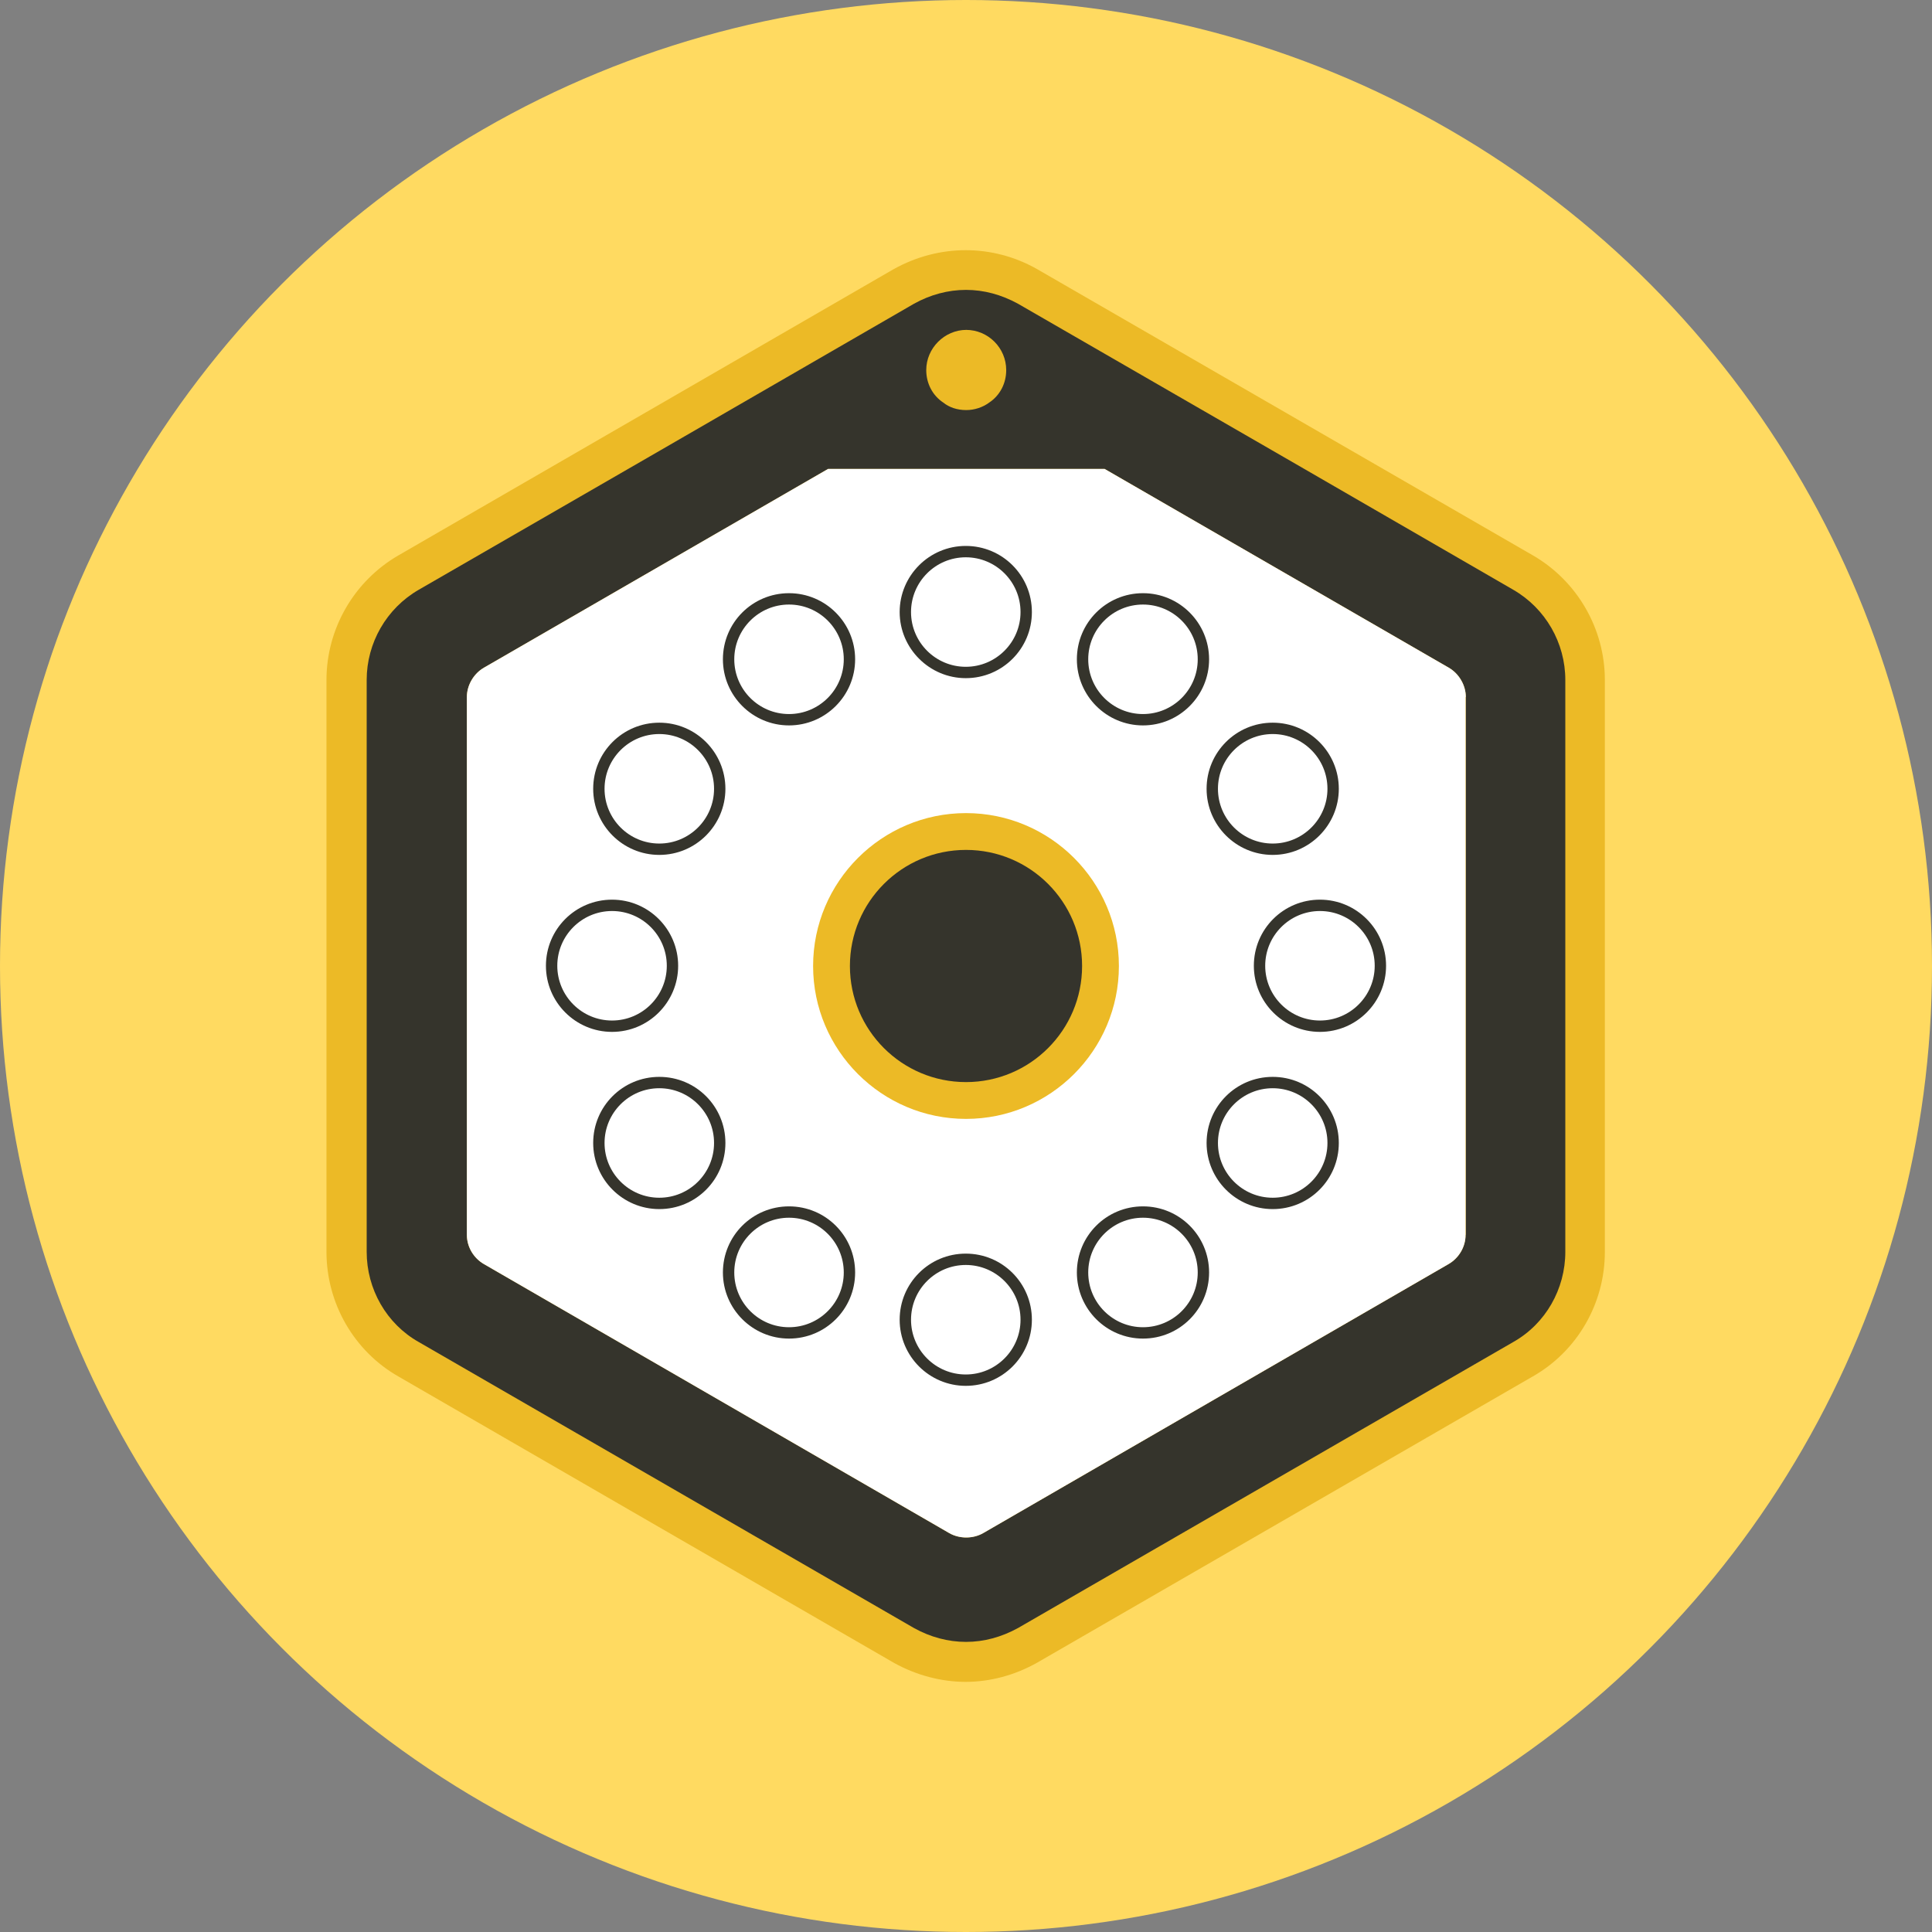 <?xml version="1.0" encoding="UTF-8"?><svg id="Layer_1" xmlns="http://www.w3.org/2000/svg" width="30mm" height="30mm" viewBox="0 0 85.04 85.04"><rect x="0" y="0" width="85.04" height="85.04" fill="#808080" stroke="none"/><circle cx="42.52" cy="42.52" r="42.52" style="fill:#ffda61;"/><path d="M42.51,74.03c-1.08,0-2.17-.29-3.15-.83l-21.82-12.61c-1.95-1.11-3.17-3.21-3.17-5.49v-25.17c0-2.25,1.21-4.35,3.16-5.48l21.8-12.6c2.01-1.12,4.36-1.11,6.31-.01l21.84,12.61c1.95,1.13,3.16,3.23,3.16,5.48v25.17c0,2.28-1.22,4.38-3.18,5.49l-21.8,12.59c-.99.56-2.08.85-3.17.85ZM22.27,54.2l20.25,11.7,20.25-11.7v-23.37l-14.64-8.44h-11.22l-14.64,8.44v23.37ZM42.52,16.27h0s0,0,0,0Z" style="fill:#ecba26;"/><path d="M66.61,25.96l-9.2-5.32-1.42-.82-11.18-6.45c-.73-.4-1.5-.61-2.29-.61s-1.57.21-2.29.61l-11.16,6.45-1.42.82-9.22,5.32c-1.42.82-2.29,2.34-2.29,3.97v25.17c0,1.64.87,3.17,2.29,3.97l21.8,12.59c.72.4,1.5.61,2.29.61s1.56-.21,2.29-.61l21.8-12.59c1.42-.8,2.29-2.33,2.29-3.97v-25.17c0-1.63-.87-3.15-2.29-3.97ZM42.52,14.52c.98,0,1.77.8,1.77,1.77,0,.59-.28,1.12-.75,1.43-.28.21-.65.33-1.01.33-.4,0-.75-.12-1.01-.33-.47-.31-.75-.84-.75-1.43,0-.96.8-1.77,1.77-1.77ZM64.51,54.35c0,.54-.3,1.03-.75,1.29l-20.48,11.84c-.45.26-1.05.26-1.5,0l-20.48-11.84c-.45-.26-.75-.75-.75-1.29v-23.67c0-.52.3-1.03.75-1.29l15.15-8.75h12.17l15.15,8.75c.45.26.75.77.75,1.29v23.67Z" style="fill:#35342c;"/><path d="M64.51,30.68v23.67c0,.54-.3,1.03-.75,1.29l-20.48,11.84c-.45.26-1.05.26-1.5,0l-20.48-11.84c-.45-.26-.75-.75-.75-1.29v-23.67c0-.52.3-1.03.75-1.29l15.15-8.75h12.17l15.15,8.75c.45.26.75.77.75,1.29Z" style="fill:#fff;"/><path d="M42.52,49.25c-3.71,0-6.73-3.02-6.73-6.73s3.02-6.73,6.73-6.73,6.73,3.02,6.73,6.73-3.02,6.73-6.73,6.73ZM42.52,39.03c-1.92,0-3.49,1.56-3.49,3.49s1.56,3.49,3.49,3.49,3.49-1.56,3.49-3.49-1.56-3.49-3.49-3.49Z" style="fill:#ecba26;"/><circle cx="42.52" cy="42.52" r="5.11" style="fill:#35342c;"/><g id="Layer_2-2"><g id="_Radial_Repeat_"><path d="M42.51,29.85c-1.6,0-2.91-1.31-2.91-2.91s1.3-2.91,2.91-2.91,2.91,1.3,2.91,2.91-1.3,2.91-2.91,2.91ZM42.51,24.53c-1.33,0-2.41,1.08-2.41,2.41s1.08,2.41,2.41,2.41,2.41-1.08,2.41-2.41-1.08-2.41-2.41-2.41Z" style="fill:#35342c;"/></g><g id="_Radial_Repeat_-2"><path d="M50.31,31.93c-1.6,0-2.91-1.3-2.91-2.91s1.3-2.91,2.91-2.91,2.91,1.31,2.91,2.91-1.3,2.91-2.91,2.91ZM50.31,26.61c-1.33,0-2.41,1.08-2.41,2.41s1.08,2.41,2.41,2.41,2.41-1.08,2.41-2.41-1.08-2.41-2.41-2.41Z" style="fill:#35342c;"/></g><g id="_Radial_Repeat_-3"><path d="M56.02,37.63c-1.6,0-2.91-1.3-2.91-2.91s1.3-2.91,2.91-2.91,2.91,1.31,2.91,2.91-1.3,2.91-2.91,2.91ZM56.02,32.31c-1.33,0-2.41,1.08-2.41,2.41s1.08,2.41,2.41,2.41,2.41-1.08,2.41-2.41-1.08-2.41-2.41-2.41Z" style="fill:#35342c;"/></g><g id="_Radial_Repeat_-4"><path d="M58.1,45.42c-1.6,0-2.91-1.3-2.91-2.91s1.3-2.91,2.91-2.91,2.91,1.31,2.91,2.91-1.3,2.91-2.91,2.91ZM58.1,40.1c-1.33,0-2.41,1.08-2.41,2.41s1.08,2.41,2.41,2.41,2.41-1.08,2.41-2.41-1.08-2.41-2.41-2.41Z" style="fill:#35342c;"/></g><g id="_Radial_Repeat_-5"><path d="M56.02,53.22c-1.6,0-2.91-1.3-2.91-2.91s1.3-2.91,2.91-2.91,2.91,1.3,2.91,2.91-1.3,2.91-2.91,2.91ZM56.02,47.9c-1.33,0-2.41,1.08-2.41,2.41s1.08,2.41,2.41,2.41,2.41-1.08,2.41-2.41-1.08-2.41-2.41-2.41Z" style="fill:#35342c;"/></g><g id="_Radial_Repeat_-6"><path d="M50.31,58.92c-1.6,0-2.91-1.3-2.91-2.91s1.3-2.91,2.91-2.91,2.91,1.3,2.91,2.91-1.3,2.91-2.91,2.91ZM50.31,53.6c-1.33,0-2.41,1.08-2.41,2.41s1.08,2.41,2.41,2.41,2.41-1.08,2.41-2.41-1.08-2.41-2.41-2.41Z" style="fill:#35342c;"/></g><g id="_Radial_Repeat_-7"><path d="M42.51,61c-1.6,0-2.91-1.3-2.91-2.91s1.3-2.91,2.91-2.91,2.91,1.3,2.91,2.91-1.3,2.91-2.91,2.91ZM42.51,55.68c-1.33,0-2.41,1.08-2.41,2.41s1.08,2.41,2.41,2.41,2.41-1.08,2.41-2.41-1.08-2.41-2.41-2.41Z" style="fill:#35342c;"/></g><g id="_Radial_Repeat_-8"><path d="M34.73,58.92c-1.6,0-2.91-1.3-2.91-2.91s1.3-2.91,2.91-2.91,2.91,1.3,2.91,2.91-1.3,2.91-2.91,2.91ZM34.73,53.6c-1.33,0-2.41,1.08-2.41,2.41s1.08,2.41,2.41,2.41,2.41-1.08,2.41-2.41-1.08-2.41-2.41-2.41Z" style="fill:#35342c;"/></g><g id="_Radial_Repeat_-9"><path d="M29.02,53.22c-1.6,0-2.91-1.3-2.91-2.91s1.3-2.91,2.91-2.91,2.91,1.3,2.91,2.91-1.3,2.91-2.91,2.91ZM29.02,47.9c-1.33,0-2.41,1.08-2.41,2.41s1.08,2.41,2.41,2.41,2.41-1.08,2.41-2.41-1.08-2.41-2.41-2.41Z" style="fill:#35342c;"/></g><g id="_Radial_Repeat_-10"><path d="M26.94,45.42c-1.6,0-2.91-1.3-2.91-2.91s1.3-2.91,2.91-2.91,2.91,1.31,2.91,2.91-1.3,2.91-2.91,2.91ZM26.94,40.1c-1.33,0-2.41,1.08-2.41,2.41s1.08,2.41,2.41,2.41,2.41-1.08,2.41-2.41-1.08-2.41-2.41-2.41Z" style="fill:#35342c;"/></g><g id="_Radial_Repeat_-11"><path d="M29.02,37.63c-1.6,0-2.91-1.3-2.91-2.91s1.3-2.91,2.91-2.91,2.91,1.31,2.91,2.91-1.3,2.91-2.91,2.91ZM29.02,32.31c-1.33,0-2.41,1.08-2.41,2.41s1.08,2.41,2.41,2.41,2.41-1.08,2.41-2.41-1.08-2.41-2.41-2.41Z" style="fill:#35342c;"/></g><g id="_Radial_Repeat_-12"><path d="M34.73,31.93c-1.6,0-2.91-1.3-2.91-2.91s1.3-2.91,2.91-2.91,2.91,1.31,2.91,2.91-1.3,2.91-2.91,2.91ZM34.73,26.61c-1.33,0-2.41,1.08-2.41,2.41s1.08,2.41,2.41,2.41,2.41-1.08,2.41-2.41-1.08-2.41-2.41-2.41Z" style="fill:#35342c;"/></g></g></svg>